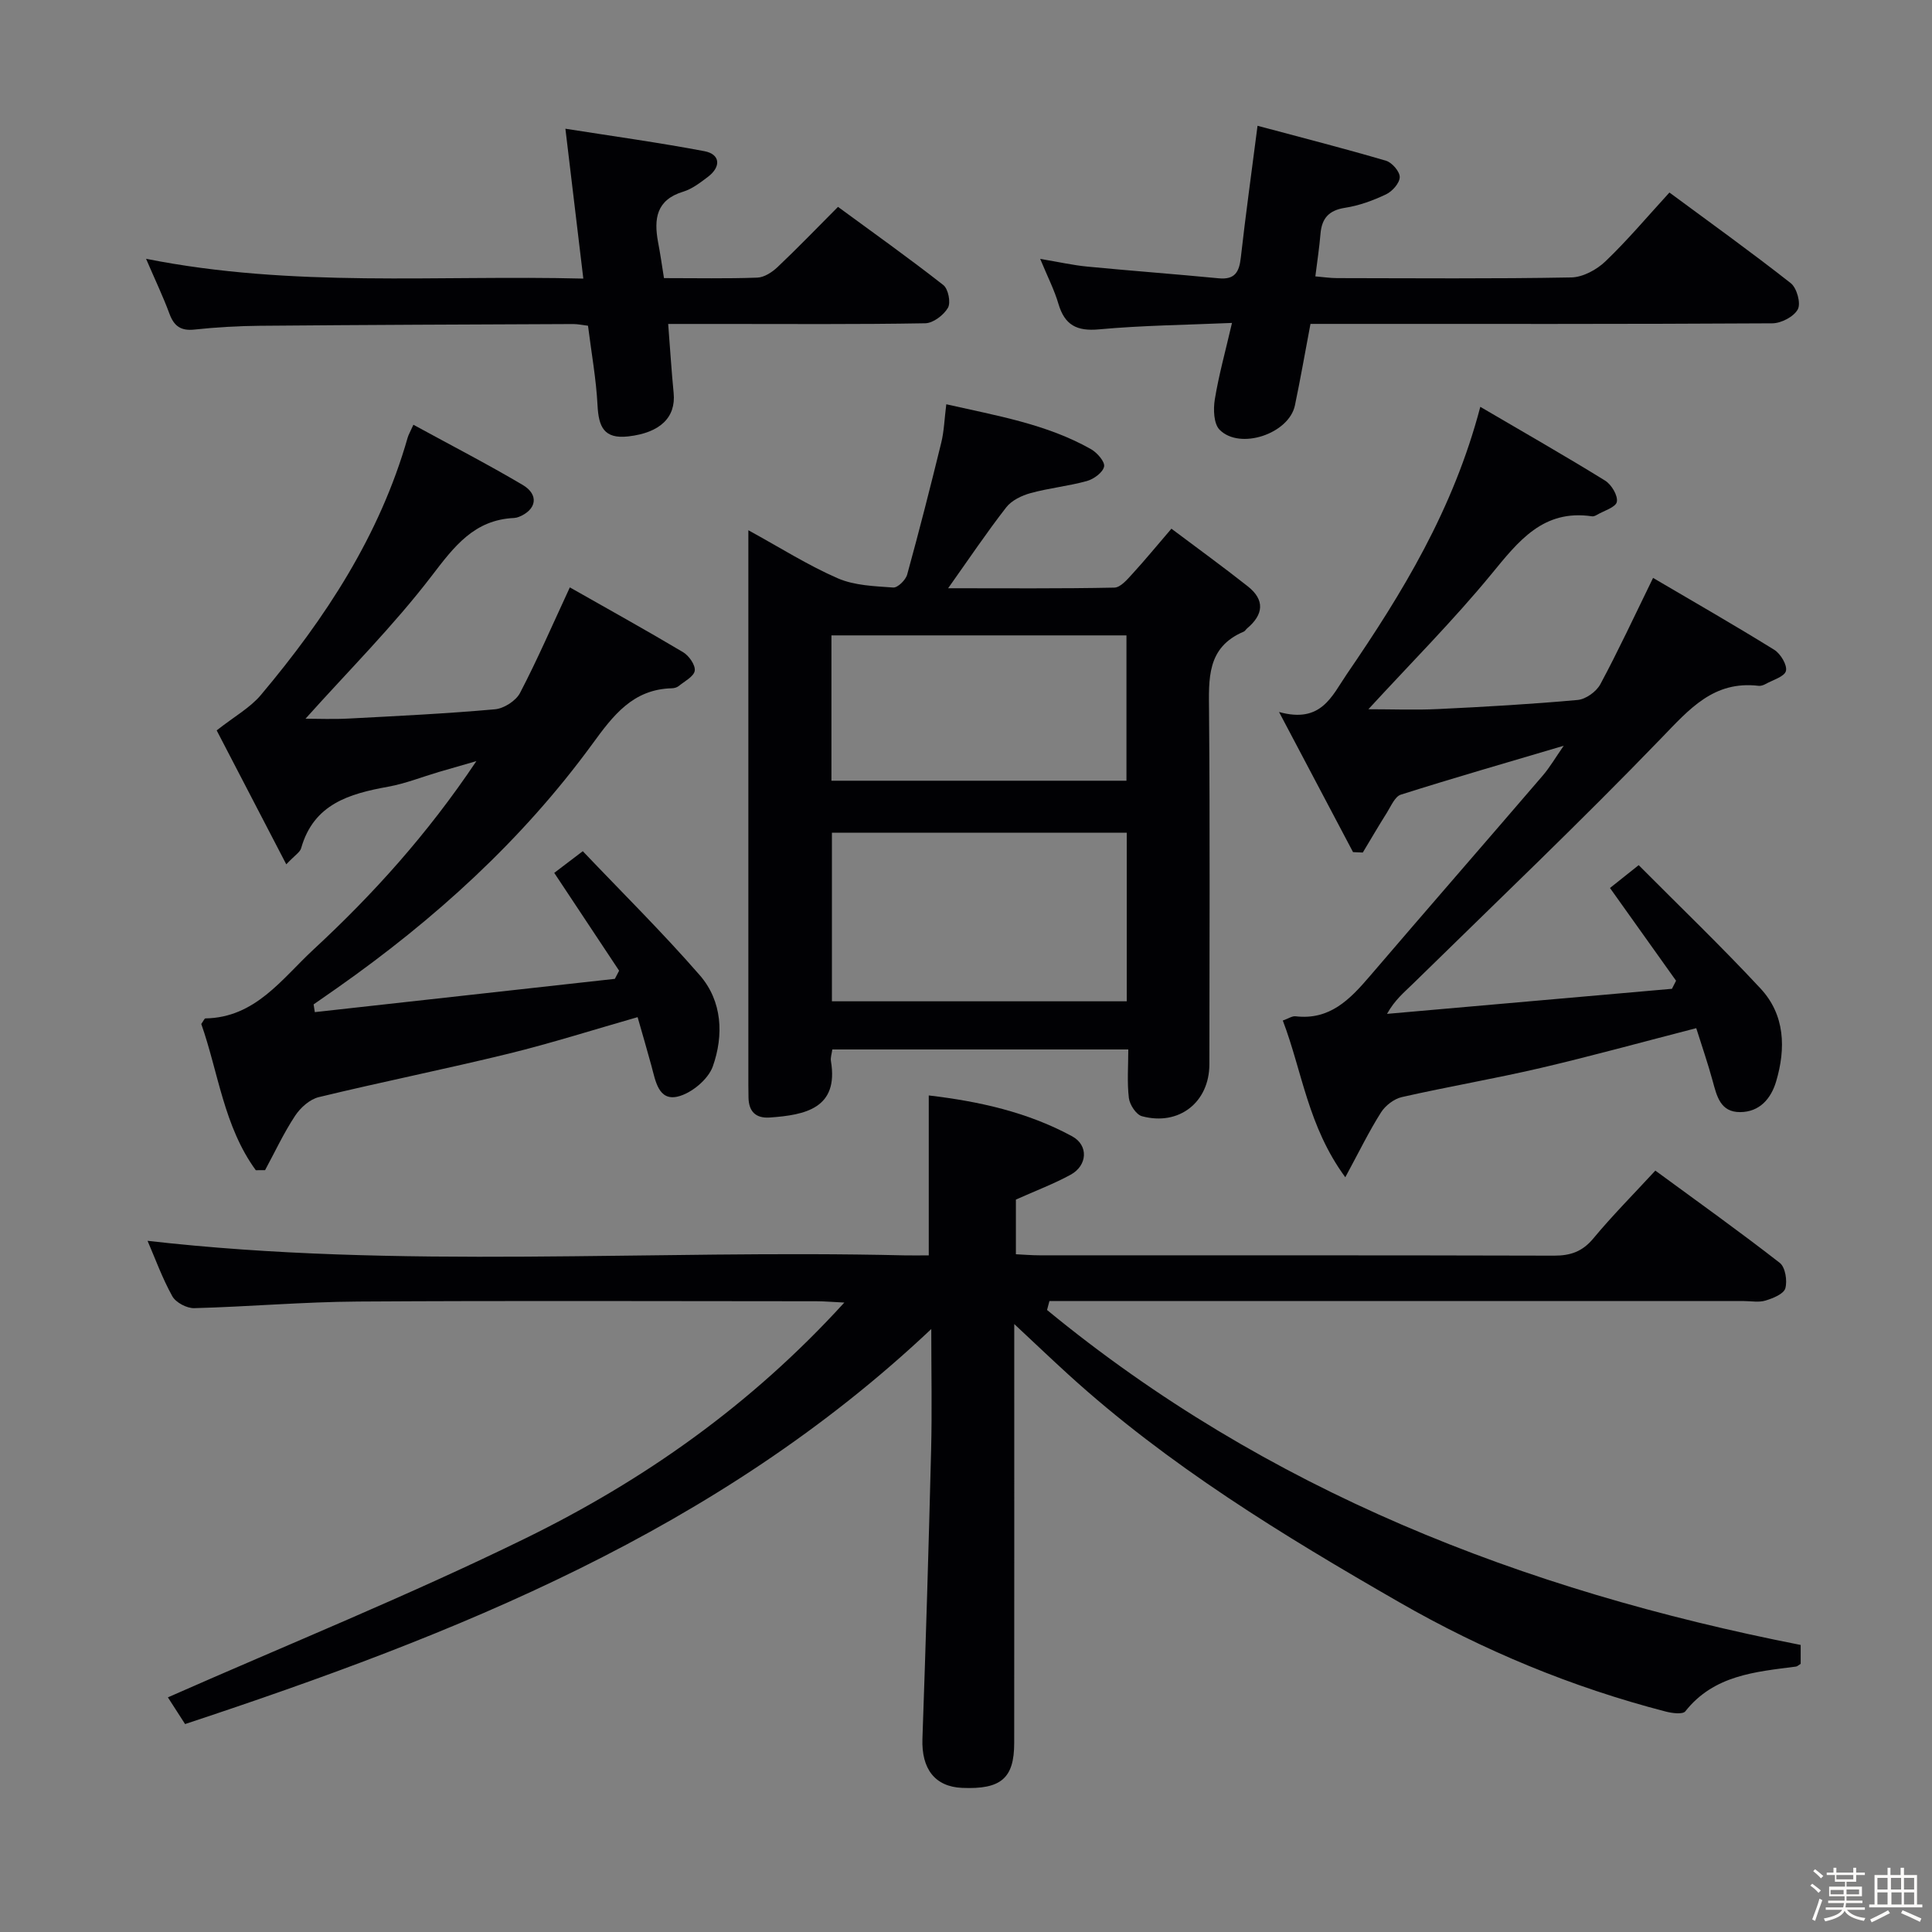 <svg enable-background="new 0 0 400 400" viewBox="0 0 400 400" xmlns="http://www.w3.org/2000/svg"><rect x="0" y="0" width="400" height="400" fill="#808080" stroke="none"/><path d="m374.8 390.4.4-.4c.7.5 1.3 1 1.8 1.4l-.5.5c-.5-.6-1.1-1.1-1.7-1.5zm1 7.3-.6-.3c.5-1.4 1.1-2.8 1.5-4.3.2.1.4.2.6.3-.5 1.3-1 2.8-1.5 4.3zm-.4-10.3.4-.4c.4.3 1 .8 1.7 1.4l-.5.5c-.4-.5-1-1-1.6-1.5zm2.5.3h1.7v-1h.6v1h3.5v-1h.6v1h1.8v.5h-1.8v1.4h-2v1h3.2v2h-3.2v.9h3.3v.5h-3.4c0 .3-.1.6-.1.9h4v.5h-3.7c.7.9 1.9 1.5 3.8 1.7-.1.2-.2.4-.3.6-2.1-.4-3.5-1.1-4-2.1-.4 1-1.8 1.7-4 2.2-.1-.2-.2-.4-.3-.6 2.1-.4 3.4-1 3.8-1.8h-3.4v-.5h3.6c.1-.3.1-.6.2-.9h-3.3v-.5h3.4c0-.3 0-.6 0-.9h-3.2v-2h3.3v-1h-2.1v-1.4h-1.7v-.5zm1.1 3.5v1h2.7c0-.3 0-.4 0-.4 0-.1 0-.2 0-.2 0-.1 0-.2 0-.3h-2.7zm1.2-3v.9h3.5v-.9zm4.7 3h-2.6v.6.4h2.6z" fill="#fcfbfa"/><path d="m393.6 386.7h.6v1.5h2.7v6.1h1.1v.6h-11v-.6h1.1v-6.1h2.7v-1.5h.6v1.5h2.1v-1.5zm-2.7 8.8.4.6c-1.2.6-2.5 1.3-3.8 1.9-.1-.2-.2-.4-.3-.6 1.2-.6 2.5-1.2 3.7-1.9zm-2.2-6.7v2.4h2.1v-2.4zm0 3v2.5h2.1v-2.5zm2.8-3v2.4h2.1v-2.4zm.1 3v2.5h2.1v-2.5h-2.2zm5.9 6.1c-1.4-.7-2.7-1.3-3.9-1.8l.3-.6c1.5.6 2.7 1.2 3.9 1.7zm-1.2-9.1h-2.1v2.4h2.1zm-2.1 3v2.5h2.1v-2.5z" fill="#fcfbfa"/><g fill="#010104"><path d="m372.81 340.57v3.91c-.45.27-.7.54-.99.57-8.43 1.09-16.97 1.77-22.89 9.26-.54.68-2.74.39-4.05.05-19.42-5.02-37.84-12.67-55.17-22.63-24.1-13.85-47.84-28.32-68.54-47.17-3.51-3.2-6.95-6.48-11.18-10.43v6.25c0 26.83.01 53.66-.01 80.48 0 7.33-2.74 9.65-10.8 9.3-5.64-.25-8.42-3.96-8.2-10.18.7-19.95 1.3-39.9 1.8-59.85.2-7.97.03-15.96.03-24.97-44.27 41.8-98.39 63.22-154.49 81.79-1.3-2.01-2.62-4.07-3.56-5.53 24.79-10.94 49.83-21.07 74.02-32.92 24.43-11.97 46.62-27.51 66.03-48.82-2.68-.13-4.21-.27-5.74-.27-31.66-.01-63.32-.14-94.98.06-11.3.07-22.58 1.07-33.88 1.37-1.53.04-3.8-1.16-4.53-2.46-2.08-3.74-3.55-7.82-5.13-11.48 52.22 5.97 104.49 1.76 156.64 3.01 1.64.04 3.27 0 5.1 0 0-11.12 0-21.82 0-33.11 10.31 1.21 20.42 3.43 29.67 8.45 3.46 1.87 3.18 6.06-.29 7.96-3.46 1.89-7.18 3.29-11.34 5.15v11.32c1.68.08 3.3.22 4.92.22 35.49.01 70.99-.03 106.48.07 3.43.01 5.89-.84 8.15-3.56 3.92-4.72 8.26-9.09 12.84-14.05 8.75 6.42 17.4 12.59 25.77 19.11 1.14.89 1.59 3.7 1.14 5.27-.34 1.17-2.56 2.06-4.11 2.53-1.37.42-2.97.1-4.47.1-45.99 0-91.98 0-137.97 0-1.94 0-3.87 0-5.81 0-.16.62-.33 1.23-.49 1.85 45.43 37.37 98.4 58.03 156.03 69.35z"/><path d="m233.6 217.28c-20.77 0-40.86 0-61.28 0-.11.89-.41 1.7-.28 2.43 1.63 9.75-5.32 11.15-12.67 11.66-2.89.2-4.34-1.23-4.4-4.11-.02-.83-.03-1.67-.03-2.5 0-36.81 0-73.63 0-110.44 0-1.27 0-2.53 0-4.54 6.59 3.61 12.34 7.26 18.51 9.95 3.47 1.51 7.61 1.63 11.48 1.91.93.07 2.58-1.56 2.89-2.68 2.5-9.07 4.82-18.18 7.06-27.32.58-2.37.65-4.87 1.04-7.94 10.53 2.39 20.78 4.1 29.97 9.3 1.26.72 2.91 2.6 2.7 3.6-.25 1.22-2.13 2.59-3.56 2.99-3.82 1.06-7.83 1.45-11.65 2.5-1.84.5-3.93 1.51-5.05 2.95-4.04 5.19-7.71 10.66-12.03 16.75 11.95 0 23.19.1 34.42-.13 1.28-.03 2.68-1.7 3.75-2.87 2.58-2.81 5-5.77 8.06-9.33 5.35 4.02 10.67 7.87 15.82 11.94 3.56 2.81 3.26 5.84-.14 8.69-.25.21-.43.57-.72.69-7.71 3.26-7.22 9.82-7.17 16.61.2 24.32.09 48.64.07 72.96-.01 7.86-6.29 12.82-13.96 10.75-1.2-.32-2.54-2.38-2.71-3.77-.39-3.25-.12-6.58-.12-10.05zm-.32-9.97c0-11.91 0-23.33 0-34.9-20.52 0-40.73 0-61.04 0v34.9zm-61.14-45.67h61.08c0-10.26 0-20.16 0-30.09-20.56 0-40.76 0-61.08 0z"/><path d="m52.96 242.28c-6.62-9.07-7.76-20.28-11.29-30.28.47-.65.66-1.14.85-1.15 10.35-.16 15.86-8.22 22.35-14.23 12.33-11.42 23.6-23.87 33.76-39.04-3.32.96-5.55 1.59-7.78 2.25-3.49 1.03-6.93 2.41-10.49 3.05-8.05 1.46-15.42 3.58-18.01 12.73-.23.83-1.27 1.43-3.08 3.34-5.23-10.06-10.12-19.47-14.41-27.73 3.67-2.89 6.93-4.68 9.16-7.34 13.36-15.88 24.61-33.03 30.38-53.27.18-.62.53-1.2 1.19-2.67 7.67 4.19 15.27 8.11 22.63 12.46 3.43 2.03 2.87 5.14-.78 6.61-.31.12-.64.21-.97.23-8.29.37-12.42 5.88-17.1 12-7.93 10.36-17.24 19.65-26.12 29.56 2.54 0 5.73.14 8.91-.03 10.12-.53 20.24-1.02 30.33-1.92 1.86-.17 4.33-1.76 5.18-3.39 3.59-6.88 6.68-14.03 10.31-21.85 7.69 4.37 15.64 8.77 23.45 13.42 1.21.72 2.57 2.66 2.41 3.83-.17 1.2-2.1 2.18-3.32 3.18-.36.29-.93.45-1.41.46-8.08.2-12.15 5.61-16.48 11.55-14.56 19.94-32.66 36.33-52.81 50.49-1.63 1.14-3.26 2.27-4.89 3.41.08.53.17 1.07.25 1.6 20.71-2.3 41.42-4.59 62.12-6.89.29-.56.59-1.13.88-1.69-4.42-6.66-8.84-13.32-13.43-20.25 1.53-1.16 3.2-2.43 5.91-4.49 8.13 8.55 16.51 16.82 24.22 25.68 4.68 5.38 4.98 12.44 2.7 18.88-.96 2.7-4.45 5.59-7.29 6.25-3.97.92-4.58-3.29-5.41-6.34-.9-3.32-1.88-6.63-2.87-10.11-9.21 2.63-17.89 5.4-26.71 7.56-13.05 3.19-26.24 5.84-39.3 9-1.87.45-3.81 2.19-4.91 3.87-2.35 3.56-4.17 7.48-6.21 11.25-.65-.01-1.28 0-1.92.01z"/><path d="m280.13 176.42c-4.84-9.17-9.69-18.35-15.32-29.01 8.76 2.44 10.93-3.31 14.04-7.85 11.49-16.78 22.04-34.04 27.63-55.33 9.09 5.33 17.55 10.15 25.83 15.27 1.32.81 2.69 3.1 2.44 4.4-.21 1.13-2.68 1.84-4.17 2.72-.28.16-.65.32-.95.28-10.16-1.51-15.25 5.15-20.88 12-7.88 9.58-16.67 18.4-25.44 27.94 5.01 0 9.76.19 14.48-.04 9.63-.46 19.25-1.01 28.85-1.88 1.69-.15 3.88-1.73 4.7-3.27 3.68-6.85 6.96-13.91 10.91-22 8.36 4.91 16.82 9.76 25.1 14.89 1.3.81 2.71 3.16 2.41 4.37-.3 1.19-2.72 1.87-4.24 2.72-.42.23-.97.42-1.44.36-9.29-1.09-14.3 4.81-20.13 10.84-16.74 17.35-34.22 33.99-51.44 50.87-1.77 1.74-3.72 3.29-5.34 6.21 19.66-1.73 39.33-3.46 58.99-5.19.28-.56.57-1.11.85-1.67-4.45-6.24-8.89-12.48-13.68-19.2 1.48-1.18 3.23-2.57 5.94-4.73 8.5 8.55 17.12 16.82 25.24 25.55 5.07 5.46 5.25 12.39 3.22 19.23-1.04 3.51-3.38 6.33-7.45 6.35-4.1.02-4.83-3.3-5.69-6.45-.99-3.63-2.22-7.19-3.4-10.93-11.12 2.86-21.64 5.77-32.25 8.25-9.52 2.22-19.17 3.86-28.7 6.02-1.62.37-3.42 1.75-4.32 3.18-2.45 3.86-4.46 8-7.39 13.42-7.75-10.55-8.92-21.92-12.94-32.45 1.15-.4 1.93-.96 2.63-.88 7.07.84 11.23-3.46 15.32-8.23 11.9-13.9 23.92-27.69 35.84-41.57 1.5-1.74 2.67-3.77 4.37-6.21-11.73 3.48-22.77 6.65-33.71 10.12-1.24.39-2.05 2.39-2.9 3.74-1.72 2.72-3.33 5.5-4.99 8.25-.67-.02-1.35-.05-2.02-.09z"/><path d="m215.36 53.6c3.91.65 6.78 1.31 9.7 1.59 9.09.88 18.19 1.55 27.28 2.43 3.37.32 4.23-1.35 4.56-4.31.98-8.71 2.19-17.39 3.46-27.27 9.14 2.44 17.91 4.69 26.6 7.24 1.25.37 2.87 2.25 2.84 3.4-.03 1.24-1.54 2.95-2.84 3.56-2.67 1.27-5.56 2.33-8.47 2.78-3.39.52-4.84 2.2-5.1 5.43-.23 2.78-.66 5.54-1.06 8.77 1.65.14 3.07.36 4.5.36 16.16.02 32.33.16 48.48-.14 2.41-.04 5.28-1.6 7.09-3.34 4.56-4.36 8.64-9.22 13.24-14.24 8.43 6.23 16.92 12.32 25.12 18.77 1.25.98 2.13 4.16 1.46 5.41-.81 1.52-3.43 2.89-5.28 2.9-29.99.18-59.98.12-89.97.12-1.81 0-3.62 0-5.65 0-1.11 5.86-2.07 11.38-3.22 16.87-1.23 5.86-11.37 9.3-15.59 5.05-1.23-1.24-1.33-4.23-1-6.27.82-5.03 2.2-9.97 3.56-15.85-9.69.42-18.64.51-27.52 1.33-4.62.43-7.11-.89-8.41-5.27-.82-2.82-2.19-5.49-3.78-9.32z"/><path d="m137.47 57.58c6.7 0 13.01.13 19.32-.1 1.43-.05 3.07-1.12 4.19-2.18 4.11-3.89 8.04-7.97 12.52-12.47 7.31 5.36 14.69 10.61 21.81 16.19 1.02.8 1.58 3.63.95 4.71-.88 1.51-3.05 3.17-4.7 3.2-14.16.25-28.32.14-42.49.14-3.46 0-6.93 0-10.73 0 .4 5.12.68 9.71 1.13 14.29.5 5.11-2.86 8.24-9.37 8.99-5.11.59-6.16-2.03-6.39-6.45-.28-5.45-1.27-10.85-1.97-16.46-1.12-.13-2.08-.35-3.05-.35-21.66.09-43.31.17-64.97.36-4.48.04-8.97.3-13.43.78-2.83.31-4.25-.68-5.21-3.28-1.31-3.55-2.95-6.97-4.84-11.37 30.45 6.06 60.31 3.33 90.53 4.1-1.27-10.65-2.44-20.45-3.71-31.03 9.9 1.56 19.38 2.87 28.78 4.65 3.29.62 3.51 3.22.71 5.33-1.59 1.2-3.27 2.5-5.12 3.06-5.56 1.7-6.07 5.63-5.19 10.41.44 2.28.77 4.58 1.23 7.48z"/></g></svg>
